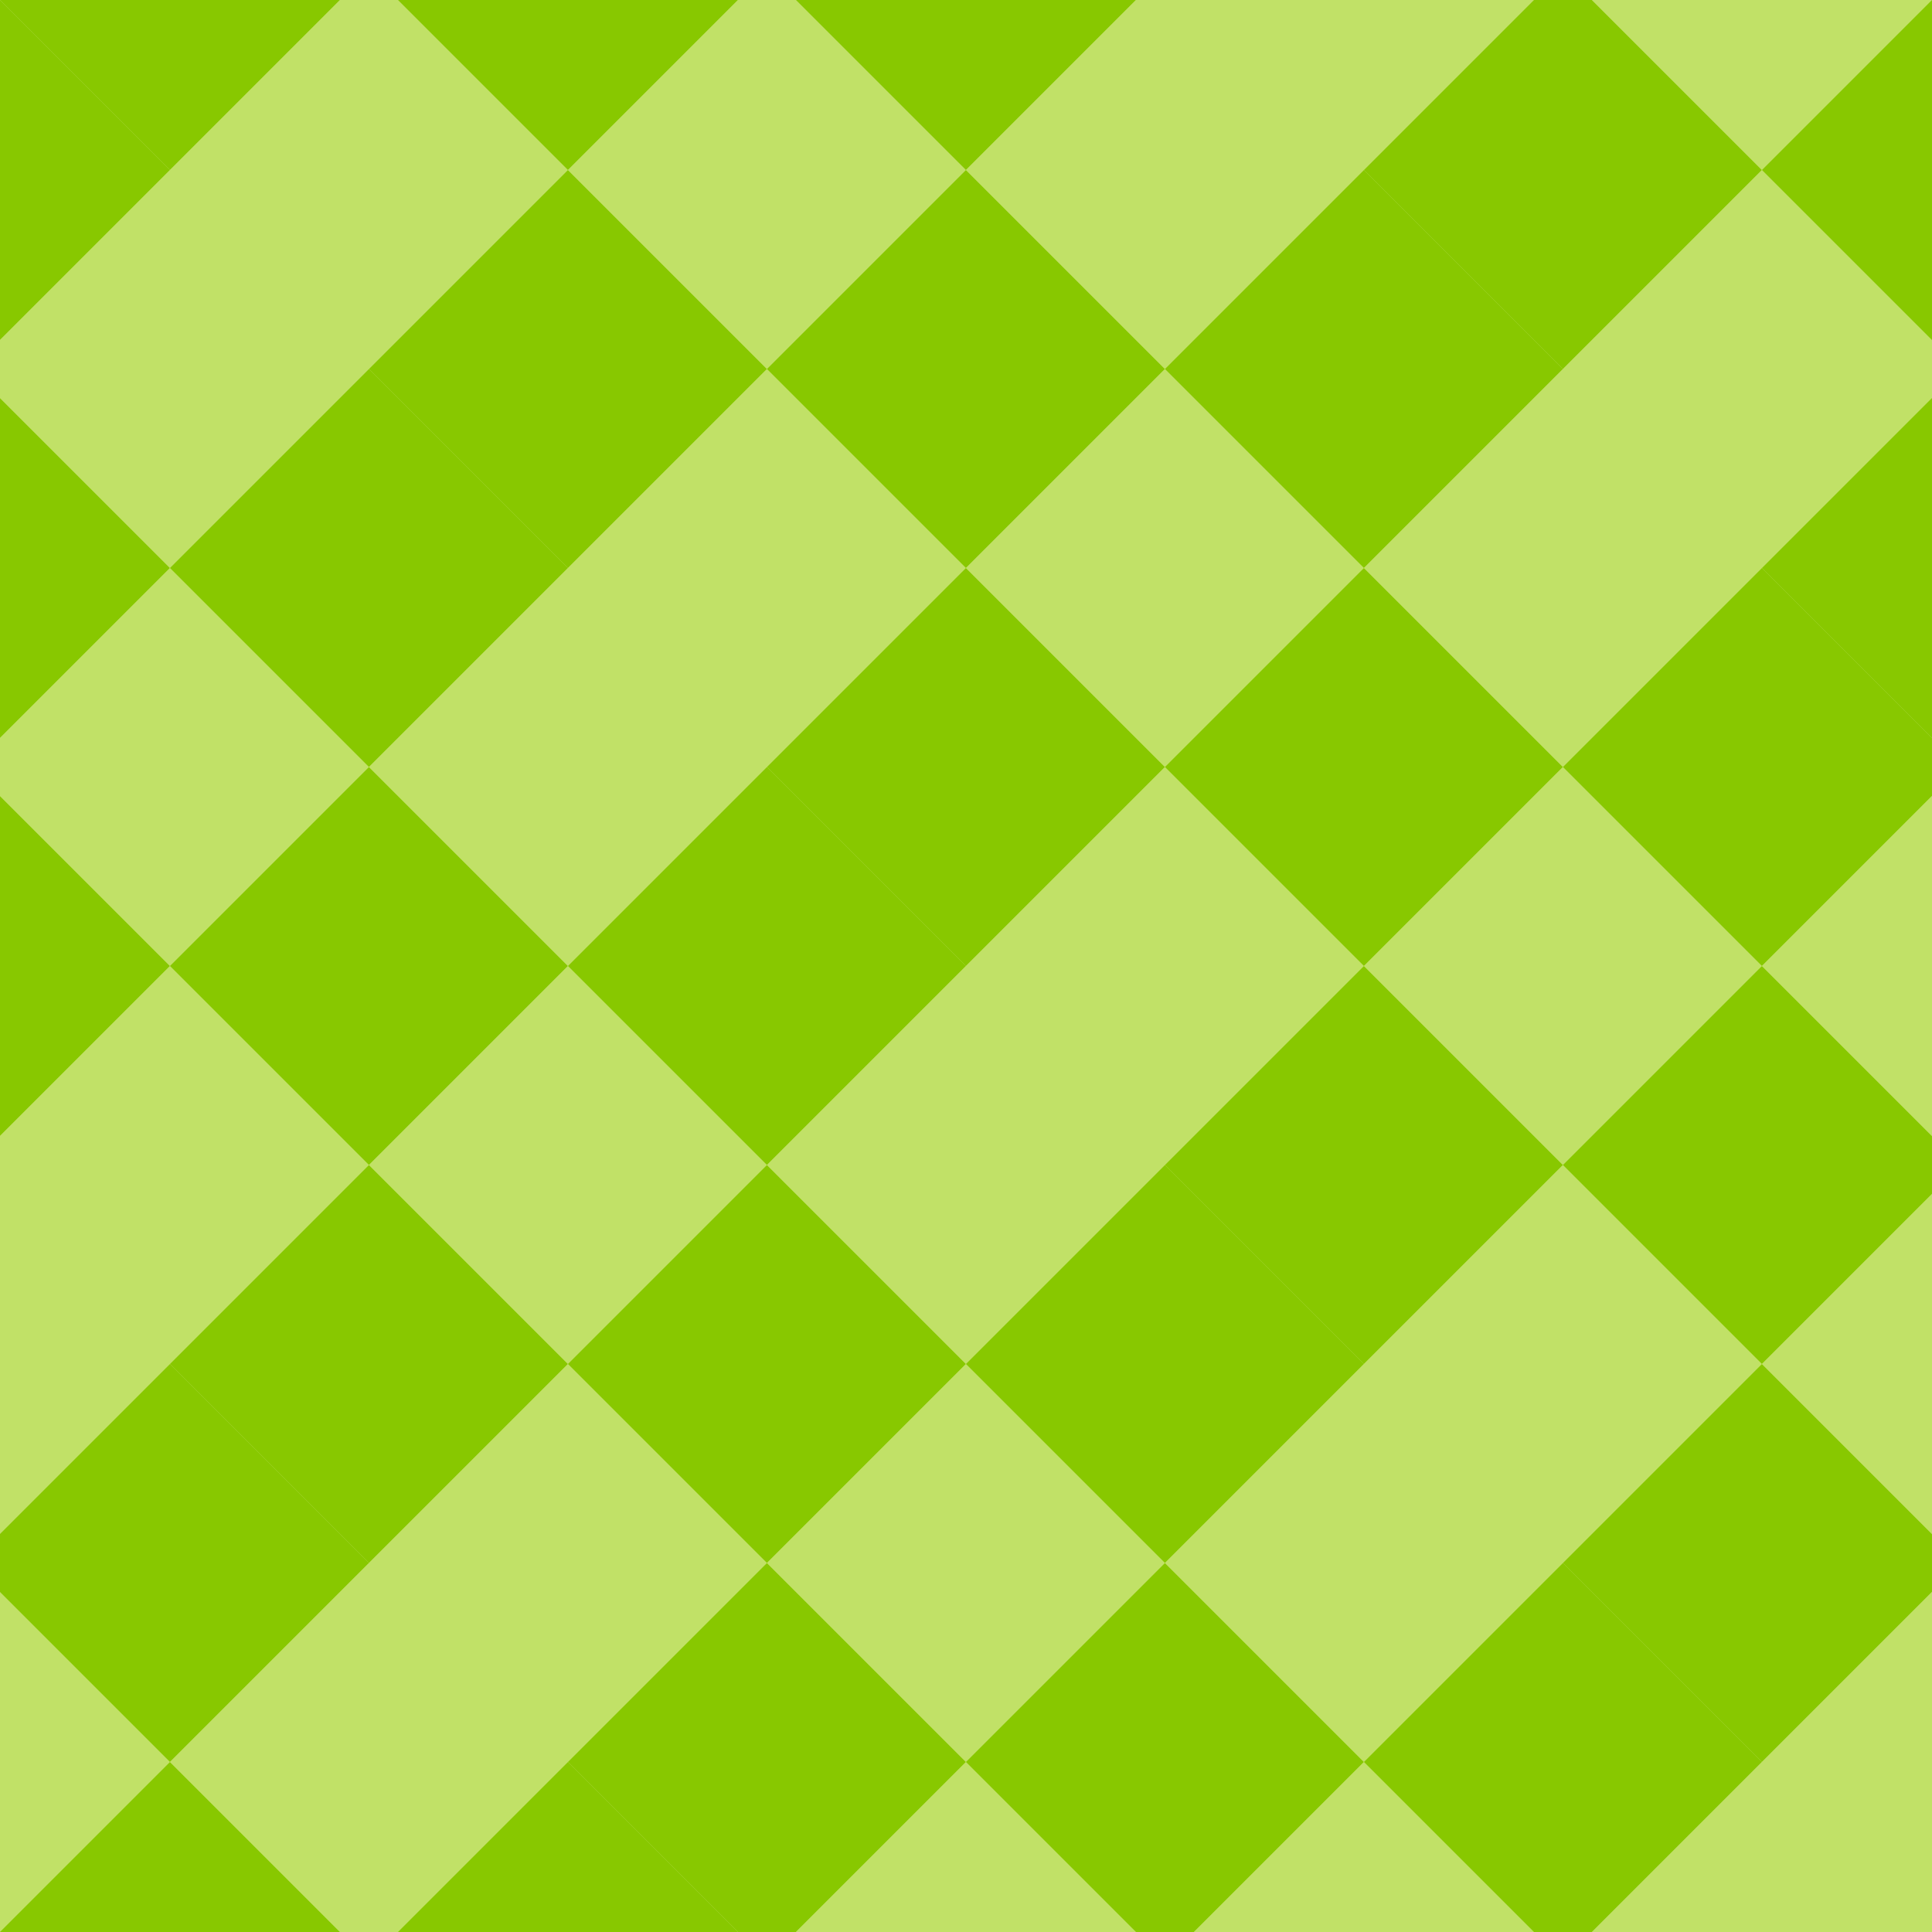 <svg width="100" height="100" viewBox="0 0 100 100" fill="none" xmlns="http://www.w3.org/2000/svg">
<g clip-path="url(#clip0_10_613)">
<rect width="100" height="100" fill="#C1E167"/>
<rect x="-11.8" y="91.2" width="14.566" height="14.566" transform="rotate(-45 -11.8 91.2)" fill="#C1E167"/>
<rect x="-1.5" y="101.5" width="14.566" height="14.566" transform="rotate(-45 -1.5 101.5)" fill="#88C800"/>
<rect x="-11.8" y="70.6" width="14.566" height="14.566" transform="rotate(-45 -11.8 70.6)" fill="#C1E167"/>
<rect x="-1.5" y="80.9" width="14.566" height="14.566" transform="rotate(-45 -1.5 80.9)" fill="#88C800"/>
<rect x="8.8" y="91.2" width="14.566" height="14.566" transform="rotate(-45 8.8 91.2)" fill="#C1E167"/>
<rect x="19.1" y="101.5" width="14.566" height="14.566" transform="rotate(-45 19.1 101.5)" fill="#88C800"/>
<rect x="-11.8" y="50" width="14.566" height="14.566" transform="rotate(-45 -11.8 50)" fill="#88C800"/>
<rect x="-1.5" y="60.3" width="14.566" height="14.566" transform="rotate(-45 -1.5 60.3)" fill="#C1E167"/>
<rect x="8.8" y="70.6" width="14.566" height="14.566" transform="rotate(-45 8.8 70.6)" fill="#88C800"/>
<rect x="19.1" y="80.9" width="14.566" height="14.566" transform="rotate(-45 19.1 80.9)" fill="#C1E167"/>
<rect x="29.4" y="91.2" width="14.566" height="14.566" transform="rotate(-45 29.4 91.2)" fill="#88C800"/>
<rect x="39.7" y="101.5" width="14.566" height="14.566" transform="rotate(-45 39.7 101.5)" fill="#C1E167"/>
<rect x="-11.8" y="29.4" width="14.566" height="14.566" transform="rotate(-45 -11.8 29.4)" fill="#88C800"/>
<rect x="-1.5" y="39.7" width="14.566" height="14.566" transform="rotate(-45 -1.5 39.7)" fill="#C1E167"/>
<rect x="8.8" y="50" width="14.566" height="14.566" transform="rotate(-45 8.8 50)" fill="#88C800"/>
<rect x="19.1" y="60.3" width="14.566" height="14.566" transform="rotate(-45 19.1 60.3)" fill="#C1E167"/>
<rect x="29.4" y="70.6" width="14.566" height="14.566" transform="rotate(-45 29.4 70.6)" fill="#88C800"/>
<rect x="39.7" y="80.9" width="14.566" height="14.566" transform="rotate(-45 39.7 80.9)" fill="#C1E167"/>
<rect x="50" y="91.2" width="14.566" height="14.566" transform="rotate(-45 50 91.2)" fill="#88C800"/>
<rect x="60.3" y="101.5" width="14.566" height="14.566" transform="rotate(-45 60.3 101.5)" fill="#C1E167"/>
<rect x="-11.8" y="8.8" width="14.566" height="14.566" transform="rotate(-45 -11.8 8.8)" fill="#88C800"/>
<rect x="-1.5" y="19.1" width="14.566" height="14.566" transform="rotate(-45 -1.5 19.1)" fill="#C1E167"/>
<rect x="8.8" y="29.4" width="14.566" height="14.566" transform="rotate(-45 8.8 29.4)" fill="#88C800"/>
<rect x="19.1" y="39.7" width="14.566" height="14.566" transform="rotate(-45 19.1 39.7)" fill="#C1E167"/>
<rect x="29.4" y="50" width="14.566" height="14.566" transform="rotate(-45 29.4 50)" fill="#88C800"/>
<rect x="39.7" y="60.3" width="14.566" height="14.566" transform="rotate(-45 39.7 60.3)" fill="#C1E167"/>
<rect x="50" y="70.6" width="14.566" height="14.566" transform="rotate(-45 50 70.6)" fill="#88C800"/>
<rect x="60.3" y="80.9" width="14.566" height="14.566" transform="rotate(-45 60.3 80.9)" fill="#C1E167"/>
<rect x="70.6" y="91.2" width="14.566" height="14.566" transform="rotate(-45 70.6 91.2)" fill="#88C800"/>
<rect x="80.9" y="101.5" width="14.566" height="14.566" transform="rotate(-45 80.9 101.5)" fill="#C1E167"/>
<rect x="-1.5" y="-1.5" width="14.566" height="14.566" transform="rotate(-45 -1.5 -1.5)" fill="#88C800"/>
<rect x="8.8" y="8.8" width="14.566" height="14.566" transform="rotate(-45 8.8 8.8)" fill="#C1E167"/>
<rect x="19.1" y="19.1" width="14.566" height="14.566" transform="rotate(-45 19.1 19.1)" fill="#88C800"/>
<rect x="29.4" y="29.4" width="14.566" height="14.566" transform="rotate(-45 29.4 29.4)" fill="#C1E167"/>
<rect x="39.7" y="39.7" width="14.566" height="14.566" transform="rotate(-45 39.7 39.7)" fill="#88C800"/>
<rect x="50" y="50" width="14.566" height="14.566" transform="rotate(-45 50 50)" fill="#C1E167"/>
<rect x="60.3" y="60.3" width="14.566" height="14.566" transform="rotate(-45 60.3 60.3)" fill="#88C800"/>
<rect x="70.6" y="70.6" width="14.566" height="14.566" transform="rotate(-45 70.6 70.6)" fill="#C1E167"/>
<rect x="80.9" y="80.9" width="14.566" height="14.566" transform="rotate(-45 80.9 80.9)" fill="#88C800"/>
<rect x="91.2" y="91.2" width="14.566" height="14.566" transform="rotate(-45 91.2 91.2)" fill="#C1E167"/>
<rect x="19.1" y="-1.5" width="14.566" height="14.566" transform="rotate(-45 19.1 -1.5)" fill="#88C800"/>
<rect x="29.4" y="8.8" width="14.566" height="14.566" transform="rotate(-45 29.4 8.8)" fill="#C1E167"/>
<rect x="39.7" y="19.1" width="14.566" height="14.566" transform="rotate(-45 39.7 19.1)" fill="#88C800"/>
<rect x="50" y="29.4" width="14.566" height="14.566" transform="rotate(-45 50 29.4)" fill="#C1E167"/>
<rect x="60.3" y="39.7" width="14.566" height="14.566" transform="rotate(-45 60.3 39.7)" fill="#88C800"/>
<rect x="70.6" y="50" width="14.566" height="14.566" transform="rotate(-45 70.6 50)" fill="#C1E167"/>
<rect x="80.9" y="60.3" width="14.566" height="14.566" transform="rotate(-45 80.9 60.3)" fill="#88C800"/>
<rect x="91.2" y="70.6" width="14.566" height="14.566" transform="rotate(-45 91.2 70.6)" fill="#C1E167"/>
<rect x="39.7" y="-1.5" width="14.566" height="14.566" transform="rotate(-45 39.7 -1.5)" fill="#88C800"/>
<rect x="50" y="8.8" width="14.566" height="14.566" transform="rotate(-45 50 8.8)" fill="#C1E167"/>
<rect x="60.3" y="19.1" width="14.566" height="14.566" transform="rotate(-45 60.3 19.1)" fill="#88C800"/>
<rect x="70.6" y="29.4" width="14.566" height="14.566" transform="rotate(-45 70.6 29.4)" fill="#C1E167"/>
<rect x="80.9" y="39.7" width="14.566" height="14.566" transform="rotate(-45 80.9 39.7)" fill="#88C800"/>
<rect x="91.2" y="50" width="14.566" height="14.566" transform="rotate(-45 91.2 50)" fill="#C1E167"/>
<rect x="60.3" y="-1.5" width="14.566" height="14.566" transform="rotate(-45 60.3 -1.5)" fill="#C1E167"/>
<rect x="70.6" y="8.8" width="14.566" height="14.566" transform="rotate(-45 70.6 8.8)" fill="#88C800"/>
<rect x="80.9" y="19.1" width="14.566" height="14.566" transform="rotate(-45 80.9 19.1)" fill="#C1E167"/>
<rect x="91.2" y="29.4" width="14.566" height="14.566" transform="rotate(-45 91.2 29.4)" fill="#88C800"/>
<rect x="80.9" y="-1.5" width="14.566" height="14.566" transform="rotate(-45 80.9 -1.5)" fill="#C1E167"/>
<rect x="91.2" y="8.8" width="14.566" height="14.566" transform="rotate(-45 91.2 8.8)" fill="#88C800"/>
</g>
<defs>
<clipPath id="clip0_10_613">
<rect width="100" height="100" fill="white"/>
</clipPath>
</defs>
</svg>

